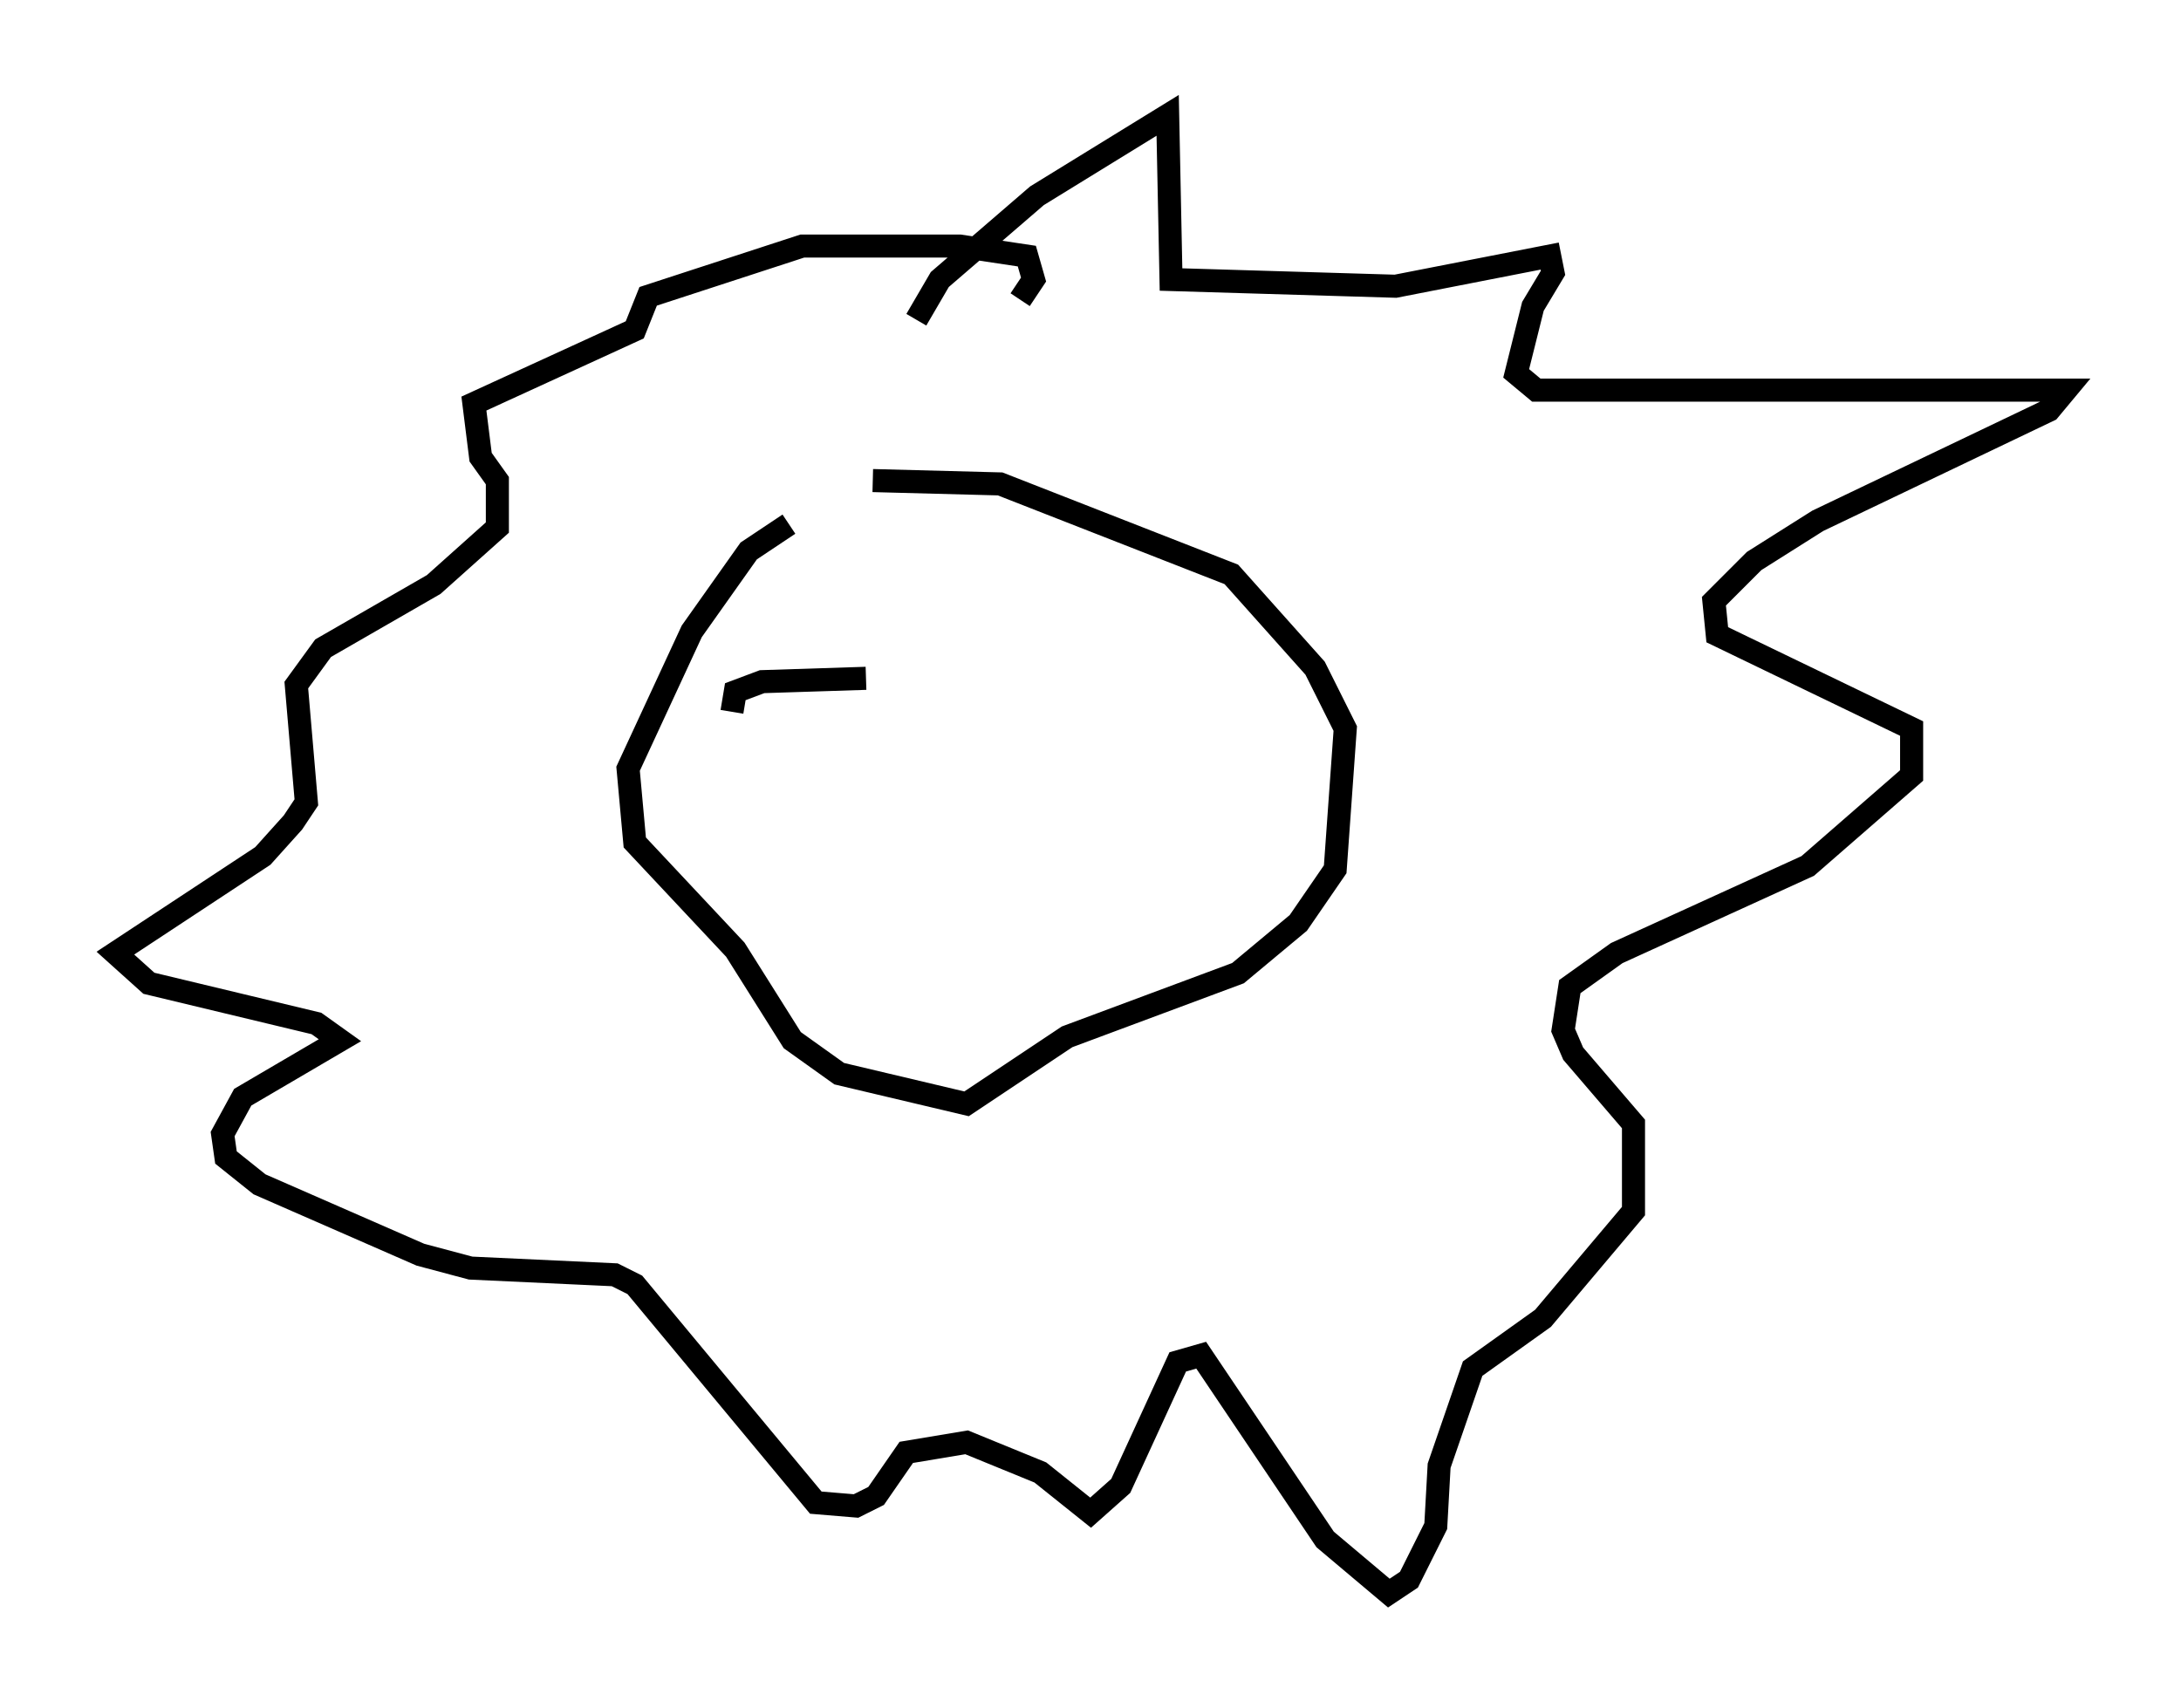 <?xml version="1.0" encoding="utf-8" ?>
<svg baseProfile="full" height="74.056" version="1.1" width="94.536" xmlns="http://www.w3.org/2000/svg" xmlns:ev="http://www.w3.org/2001/xml-events" xmlns:xlink="http://www.w3.org/1999/xlink"><defs /><rect fill="white" height="74.056" width="94.536" x="0" y="0" /><path d="M38.408, 22.721 m-4.212, 0.0 l-1.743, 1.162 -2.469, 3.486 l-2.76, 5.955 0.291, 3.196 l4.358, 4.648 2.469, 3.922 l2.034, 1.453 5.52, 1.307 l4.358, -2.905 7.408, -2.76 l2.615, -2.179 1.598, -2.324 l0.436, -6.101 -1.307, -2.615 l-3.631, -4.067 -10.022, -3.922 l-5.52, -0.145 m1.888, -6.972 l1.017, -1.743 4.212, -3.631 l5.665, -3.486 0.145, 7.117 l9.732, 0.291 6.682, -1.307 l0.145, 0.726 -0.872, 1.453 l-0.726, 2.905 0.872, 0.726 l22.95, 0.0 -0.726, 0.872 l-10.022, 4.793 -2.76, 1.743 l-1.743, 1.743 0.145, 1.453 l8.425, 4.067 0.0, 2.034 l-4.503, 3.922 -8.279, 3.777 l-2.034, 1.453 -0.291, 1.888 l0.436, 1.017 2.615, 3.05 l0.0, 3.777 -3.922, 4.648 l-3.05, 2.179 -1.453, 4.212 l-0.145, 2.615 -1.162, 2.324 l-0.872, 0.581 -2.76, -2.324 l-5.374, -7.989 -1.017, 0.291 l-2.469, 5.374 -1.307, 1.162 l-2.179, -1.743 -3.196, -1.307 l-2.615, 0.436 -1.307, 1.888 l-0.872, 0.436 -1.743, -0.145 l-7.844, -9.441 -0.872, -0.436 l-6.246, -0.291 -2.179, -0.581 l-6.972, -3.05 -1.453, -1.162 l-0.145, -1.017 0.872, -1.598 l4.212, -2.469 -1.017, -0.726 l-7.263, -1.743 -1.453, -1.307 l6.391, -4.212 1.307, -1.453 l0.581, -0.872 -0.436, -5.084 l1.162, -1.598 4.793, -2.76 l2.76, -2.469 0.0, -2.034 l-0.726, -1.017 -0.291, -2.324 l6.972, -3.196 0.581, -1.453 l6.682, -2.179 6.827, 0.0 l2.905, 0.436 0.291, 1.017 l-0.581, 0.872 m-12.492, 17.866 l0.145, -0.872 1.162, -0.436 l4.503, -0.145 " fill="none" stroke="black" stroke-width="1" /></svg>